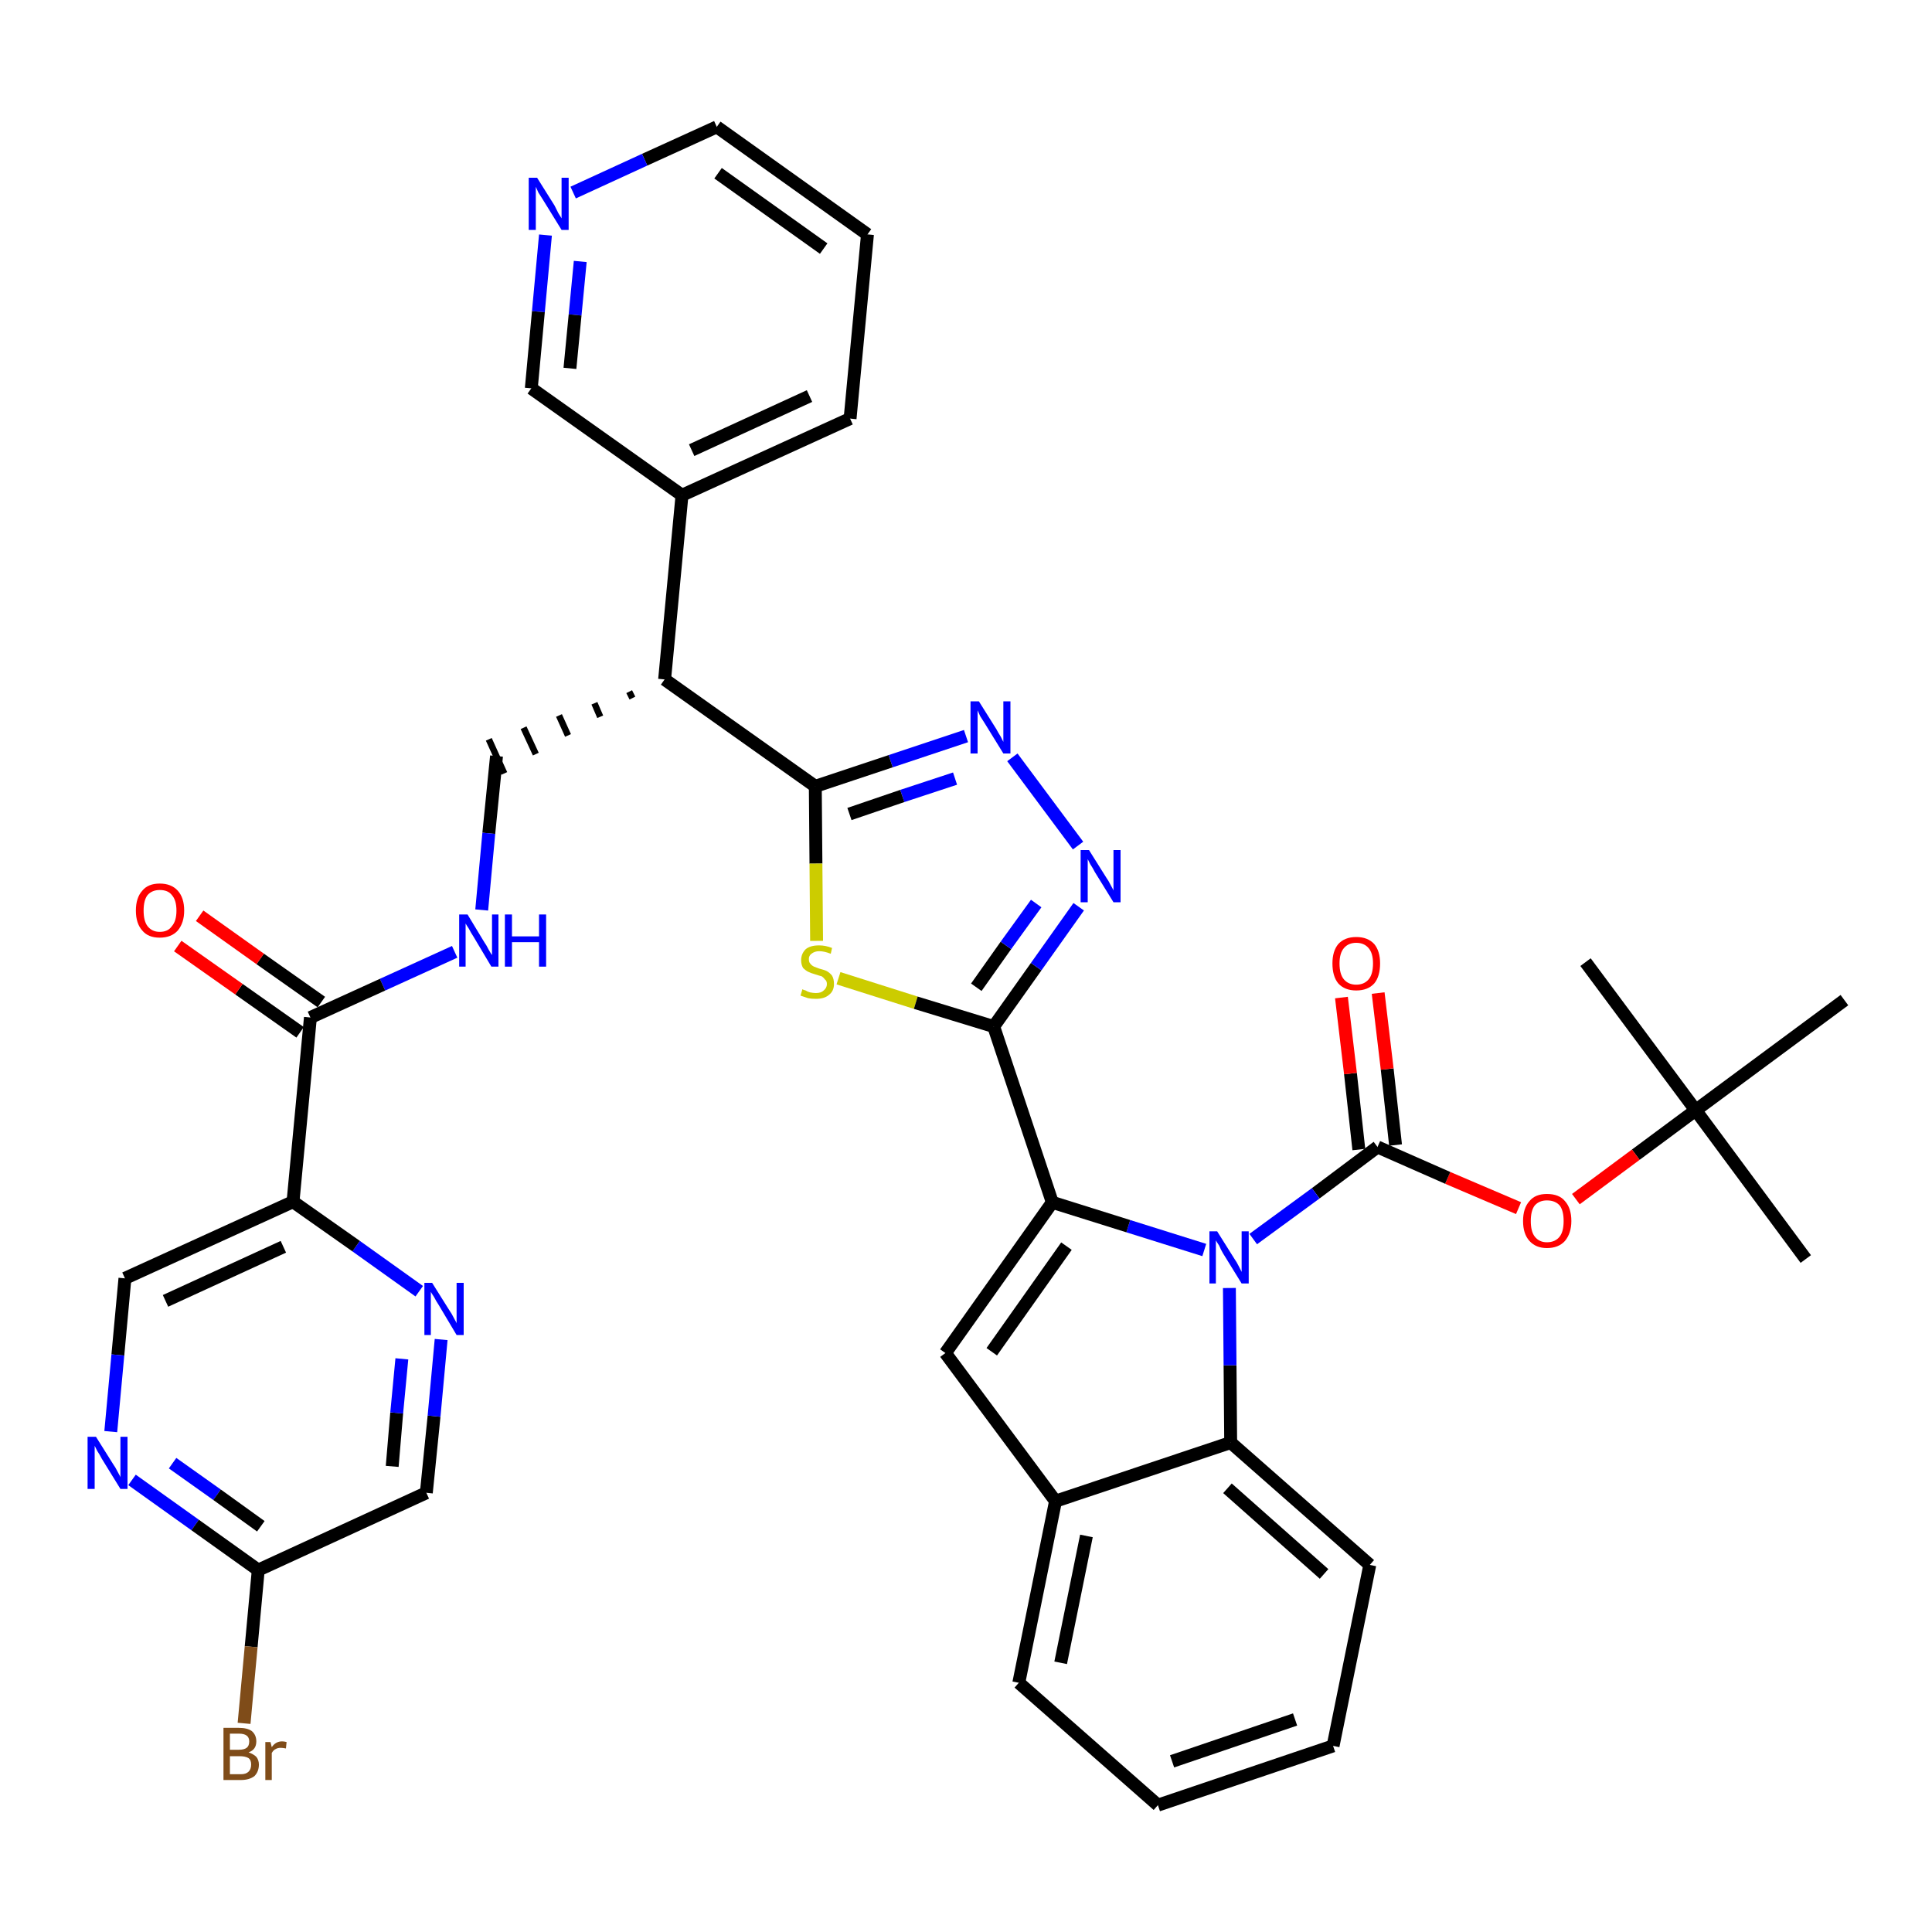 <?xml version='1.0' encoding='iso-8859-1'?>
<svg version='1.1' baseProfile='full'
              xmlns='http://www.w3.org/2000/svg'
                      xmlns:rdkit='http://www.rdkit.org/xml'
                      xmlns:xlink='http://www.w3.org/1999/xlink'
                  xml:space='preserve'
width='300px' height='300px' viewBox='0 0 300 300'>
<!-- END OF HEADER -->
<path class='bond-0 atom-0 atom-1' d='M 280.4,195.5 L 263.3,172.4' style='fill:none;fill-rule:evenodd;stroke:#000000;stroke-width:2.0px;stroke-linecap:butt;stroke-linejoin:miter;stroke-opacity:1' />
<path class='bond-1 atom-1 atom-2' d='M 263.3,172.4 L 246.2,149.4' style='fill:none;fill-rule:evenodd;stroke:#000000;stroke-width:2.0px;stroke-linecap:butt;stroke-linejoin:miter;stroke-opacity:1' />
<path class='bond-2 atom-1 atom-3' d='M 263.3,172.4 L 286.4,155.3' style='fill:none;fill-rule:evenodd;stroke:#000000;stroke-width:2.0px;stroke-linecap:butt;stroke-linejoin:miter;stroke-opacity:1' />
<path class='bond-3 atom-1 atom-4' d='M 263.3,172.4 L 254.0,179.3' style='fill:none;fill-rule:evenodd;stroke:#000000;stroke-width:2.0px;stroke-linecap:butt;stroke-linejoin:miter;stroke-opacity:1' />
<path class='bond-3 atom-1 atom-4' d='M 254.0,179.3 L 244.7,186.2' style='fill:none;fill-rule:evenodd;stroke:#FF0000;stroke-width:2.0px;stroke-linecap:butt;stroke-linejoin:miter;stroke-opacity:1' />
<path class='bond-4 atom-4 atom-5' d='M 235.8,187.6 L 224.8,182.9' style='fill:none;fill-rule:evenodd;stroke:#FF0000;stroke-width:2.0px;stroke-linecap:butt;stroke-linejoin:miter;stroke-opacity:1' />
<path class='bond-4 atom-4 atom-5' d='M 224.8,182.9 L 213.9,178.1' style='fill:none;fill-rule:evenodd;stroke:#000000;stroke-width:2.0px;stroke-linecap:butt;stroke-linejoin:miter;stroke-opacity:1' />
<path class='bond-5 atom-5 atom-6' d='M 216.7,177.8 L 215.4,166.0' style='fill:none;fill-rule:evenodd;stroke:#000000;stroke-width:2.0px;stroke-linecap:butt;stroke-linejoin:miter;stroke-opacity:1' />
<path class='bond-5 atom-5 atom-6' d='M 215.4,166.0 L 214.0,154.2' style='fill:none;fill-rule:evenodd;stroke:#FF0000;stroke-width:2.0px;stroke-linecap:butt;stroke-linejoin:miter;stroke-opacity:1' />
<path class='bond-5 atom-5 atom-6' d='M 211.0,178.5 L 209.7,166.7' style='fill:none;fill-rule:evenodd;stroke:#000000;stroke-width:2.0px;stroke-linecap:butt;stroke-linejoin:miter;stroke-opacity:1' />
<path class='bond-5 atom-5 atom-6' d='M 209.7,166.7 L 208.3,154.9' style='fill:none;fill-rule:evenodd;stroke:#FF0000;stroke-width:2.0px;stroke-linecap:butt;stroke-linejoin:miter;stroke-opacity:1' />
<path class='bond-6 atom-5 atom-7' d='M 213.9,178.1 L 204.3,185.3' style='fill:none;fill-rule:evenodd;stroke:#000000;stroke-width:2.0px;stroke-linecap:butt;stroke-linejoin:miter;stroke-opacity:1' />
<path class='bond-6 atom-5 atom-7' d='M 204.3,185.3 L 194.6,192.4' style='fill:none;fill-rule:evenodd;stroke:#0000FF;stroke-width:2.0px;stroke-linecap:butt;stroke-linejoin:miter;stroke-opacity:1' />
<path class='bond-7 atom-7 atom-8' d='M 187.0,194.1 L 175.2,190.4' style='fill:none;fill-rule:evenodd;stroke:#0000FF;stroke-width:2.0px;stroke-linecap:butt;stroke-linejoin:miter;stroke-opacity:1' />
<path class='bond-7 atom-7 atom-8' d='M 175.2,190.4 L 163.4,186.7' style='fill:none;fill-rule:evenodd;stroke:#000000;stroke-width:2.0px;stroke-linecap:butt;stroke-linejoin:miter;stroke-opacity:1' />
<path class='bond-38 atom-38 atom-7' d='M 191.1,224.0 L 191.0,212.0' style='fill:none;fill-rule:evenodd;stroke:#000000;stroke-width:2.0px;stroke-linecap:butt;stroke-linejoin:miter;stroke-opacity:1' />
<path class='bond-38 atom-38 atom-7' d='M 191.0,212.0 L 190.9,200.0' style='fill:none;fill-rule:evenodd;stroke:#0000FF;stroke-width:2.0px;stroke-linecap:butt;stroke-linejoin:miter;stroke-opacity:1' />
<path class='bond-8 atom-8 atom-9' d='M 163.4,186.7 L 154.3,159.4' style='fill:none;fill-rule:evenodd;stroke:#000000;stroke-width:2.0px;stroke-linecap:butt;stroke-linejoin:miter;stroke-opacity:1' />
<path class='bond-31 atom-8 atom-32' d='M 163.4,186.7 L 146.8,210.1' style='fill:none;fill-rule:evenodd;stroke:#000000;stroke-width:2.0px;stroke-linecap:butt;stroke-linejoin:miter;stroke-opacity:1' />
<path class='bond-31 atom-8 atom-32' d='M 165.6,193.5 L 154.0,209.9' style='fill:none;fill-rule:evenodd;stroke:#000000;stroke-width:2.0px;stroke-linecap:butt;stroke-linejoin:miter;stroke-opacity:1' />
<path class='bond-9 atom-9 atom-10' d='M 154.3,159.4 L 160.9,150.1' style='fill:none;fill-rule:evenodd;stroke:#000000;stroke-width:2.0px;stroke-linecap:butt;stroke-linejoin:miter;stroke-opacity:1' />
<path class='bond-9 atom-9 atom-10' d='M 160.9,150.1 L 167.5,140.8' style='fill:none;fill-rule:evenodd;stroke:#0000FF;stroke-width:2.0px;stroke-linecap:butt;stroke-linejoin:miter;stroke-opacity:1' />
<path class='bond-9 atom-9 atom-10' d='M 151.6,153.3 L 156.2,146.8' style='fill:none;fill-rule:evenodd;stroke:#000000;stroke-width:2.0px;stroke-linecap:butt;stroke-linejoin:miter;stroke-opacity:1' />
<path class='bond-9 atom-9 atom-10' d='M 156.2,146.8 L 160.9,140.3' style='fill:none;fill-rule:evenodd;stroke:#0000FF;stroke-width:2.0px;stroke-linecap:butt;stroke-linejoin:miter;stroke-opacity:1' />
<path class='bond-39 atom-31 atom-9' d='M 130.2,151.9 L 142.2,155.7' style='fill:none;fill-rule:evenodd;stroke:#CCCC00;stroke-width:2.0px;stroke-linecap:butt;stroke-linejoin:miter;stroke-opacity:1' />
<path class='bond-39 atom-31 atom-9' d='M 142.2,155.7 L 154.3,159.4' style='fill:none;fill-rule:evenodd;stroke:#000000;stroke-width:2.0px;stroke-linecap:butt;stroke-linejoin:miter;stroke-opacity:1' />
<path class='bond-10 atom-10 atom-11' d='M 167.4,131.3 L 157.2,117.6' style='fill:none;fill-rule:evenodd;stroke:#0000FF;stroke-width:2.0px;stroke-linecap:butt;stroke-linejoin:miter;stroke-opacity:1' />
<path class='bond-11 atom-11 atom-12' d='M 150.0,114.3 L 138.3,118.2' style='fill:none;fill-rule:evenodd;stroke:#0000FF;stroke-width:2.0px;stroke-linecap:butt;stroke-linejoin:miter;stroke-opacity:1' />
<path class='bond-11 atom-11 atom-12' d='M 138.3,118.2 L 126.6,122.1' style='fill:none;fill-rule:evenodd;stroke:#000000;stroke-width:2.0px;stroke-linecap:butt;stroke-linejoin:miter;stroke-opacity:1' />
<path class='bond-11 atom-11 atom-12' d='M 148.3,120.9 L 140.1,123.6' style='fill:none;fill-rule:evenodd;stroke:#0000FF;stroke-width:2.0px;stroke-linecap:butt;stroke-linejoin:miter;stroke-opacity:1' />
<path class='bond-11 atom-11 atom-12' d='M 140.1,123.6 L 131.9,126.4' style='fill:none;fill-rule:evenodd;stroke:#000000;stroke-width:2.0px;stroke-linecap:butt;stroke-linejoin:miter;stroke-opacity:1' />
<path class='bond-12 atom-12 atom-13' d='M 126.6,122.1 L 103.2,105.5' style='fill:none;fill-rule:evenodd;stroke:#000000;stroke-width:2.0px;stroke-linecap:butt;stroke-linejoin:miter;stroke-opacity:1' />
<path class='bond-30 atom-12 atom-31' d='M 126.6,122.1 L 126.7,134.1' style='fill:none;fill-rule:evenodd;stroke:#000000;stroke-width:2.0px;stroke-linecap:butt;stroke-linejoin:miter;stroke-opacity:1' />
<path class='bond-30 atom-12 atom-31' d='M 126.7,134.1 L 126.8,146.1' style='fill:none;fill-rule:evenodd;stroke:#CCCC00;stroke-width:2.0px;stroke-linecap:butt;stroke-linejoin:miter;stroke-opacity:1' />
<path class='bond-13 atom-13 atom-14' d='M 97.7,107.4 L 98.2,108.4' style='fill:none;fill-rule:evenodd;stroke:#000000;stroke-width:1.0px;stroke-linecap:butt;stroke-linejoin:miter;stroke-opacity:1' />
<path class='bond-13 atom-13 atom-14' d='M 92.3,109.2 L 93.2,111.3' style='fill:none;fill-rule:evenodd;stroke:#000000;stroke-width:1.0px;stroke-linecap:butt;stroke-linejoin:miter;stroke-opacity:1' />
<path class='bond-13 atom-13 atom-14' d='M 86.8,111.1 L 88.2,114.2' style='fill:none;fill-rule:evenodd;stroke:#000000;stroke-width:1.0px;stroke-linecap:butt;stroke-linejoin:miter;stroke-opacity:1' />
<path class='bond-13 atom-13 atom-14' d='M 81.3,113.0 L 83.2,117.1' style='fill:none;fill-rule:evenodd;stroke:#000000;stroke-width:1.0px;stroke-linecap:butt;stroke-linejoin:miter;stroke-opacity:1' />
<path class='bond-13 atom-13 atom-14' d='M 75.9,114.8 L 78.3,120.1' style='fill:none;fill-rule:evenodd;stroke:#000000;stroke-width:1.0px;stroke-linecap:butt;stroke-linejoin:miter;stroke-opacity:1' />
<path class='bond-24 atom-13 atom-25' d='M 103.2,105.5 L 105.9,76.9' style='fill:none;fill-rule:evenodd;stroke:#000000;stroke-width:2.0px;stroke-linecap:butt;stroke-linejoin:miter;stroke-opacity:1' />
<path class='bond-14 atom-14 atom-15' d='M 77.1,117.4 L 75.9,129.4' style='fill:none;fill-rule:evenodd;stroke:#000000;stroke-width:2.0px;stroke-linecap:butt;stroke-linejoin:miter;stroke-opacity:1' />
<path class='bond-14 atom-14 atom-15' d='M 75.9,129.4 L 74.8,141.3' style='fill:none;fill-rule:evenodd;stroke:#0000FF;stroke-width:2.0px;stroke-linecap:butt;stroke-linejoin:miter;stroke-opacity:1' />
<path class='bond-15 atom-15 atom-16' d='M 70.6,147.8 L 59.4,152.9' style='fill:none;fill-rule:evenodd;stroke:#0000FF;stroke-width:2.0px;stroke-linecap:butt;stroke-linejoin:miter;stroke-opacity:1' />
<path class='bond-15 atom-15 atom-16' d='M 59.4,152.9 L 48.2,158.0' style='fill:none;fill-rule:evenodd;stroke:#000000;stroke-width:2.0px;stroke-linecap:butt;stroke-linejoin:miter;stroke-opacity:1' />
<path class='bond-16 atom-16 atom-17' d='M 49.9,155.6 L 40.4,148.9' style='fill:none;fill-rule:evenodd;stroke:#000000;stroke-width:2.0px;stroke-linecap:butt;stroke-linejoin:miter;stroke-opacity:1' />
<path class='bond-16 atom-16 atom-17' d='M 40.4,148.9 L 31.0,142.2' style='fill:none;fill-rule:evenodd;stroke:#FF0000;stroke-width:2.0px;stroke-linecap:butt;stroke-linejoin:miter;stroke-opacity:1' />
<path class='bond-16 atom-16 atom-17' d='M 46.6,160.3 L 37.1,153.6' style='fill:none;fill-rule:evenodd;stroke:#000000;stroke-width:2.0px;stroke-linecap:butt;stroke-linejoin:miter;stroke-opacity:1' />
<path class='bond-16 atom-16 atom-17' d='M 37.1,153.6 L 27.6,146.9' style='fill:none;fill-rule:evenodd;stroke:#FF0000;stroke-width:2.0px;stroke-linecap:butt;stroke-linejoin:miter;stroke-opacity:1' />
<path class='bond-17 atom-16 atom-18' d='M 48.2,158.0 L 45.5,186.6' style='fill:none;fill-rule:evenodd;stroke:#000000;stroke-width:2.0px;stroke-linecap:butt;stroke-linejoin:miter;stroke-opacity:1' />
<path class='bond-18 atom-18 atom-19' d='M 45.5,186.6 L 19.4,198.5' style='fill:none;fill-rule:evenodd;stroke:#000000;stroke-width:2.0px;stroke-linecap:butt;stroke-linejoin:miter;stroke-opacity:1' />
<path class='bond-18 atom-18 atom-19' d='M 44.0,193.6 L 25.7,202.0' style='fill:none;fill-rule:evenodd;stroke:#000000;stroke-width:2.0px;stroke-linecap:butt;stroke-linejoin:miter;stroke-opacity:1' />
<path class='bond-41 atom-24 atom-18' d='M 65.1,200.5 L 55.3,193.5' style='fill:none;fill-rule:evenodd;stroke:#0000FF;stroke-width:2.0px;stroke-linecap:butt;stroke-linejoin:miter;stroke-opacity:1' />
<path class='bond-41 atom-24 atom-18' d='M 55.3,193.5 L 45.5,186.6' style='fill:none;fill-rule:evenodd;stroke:#000000;stroke-width:2.0px;stroke-linecap:butt;stroke-linejoin:miter;stroke-opacity:1' />
<path class='bond-19 atom-19 atom-20' d='M 19.4,198.5 L 18.3,210.4' style='fill:none;fill-rule:evenodd;stroke:#000000;stroke-width:2.0px;stroke-linecap:butt;stroke-linejoin:miter;stroke-opacity:1' />
<path class='bond-19 atom-19 atom-20' d='M 18.3,210.4 L 17.2,222.3' style='fill:none;fill-rule:evenodd;stroke:#0000FF;stroke-width:2.0px;stroke-linecap:butt;stroke-linejoin:miter;stroke-opacity:1' />
<path class='bond-20 atom-20 atom-21' d='M 20.5,229.8 L 30.3,236.8' style='fill:none;fill-rule:evenodd;stroke:#0000FF;stroke-width:2.0px;stroke-linecap:butt;stroke-linejoin:miter;stroke-opacity:1' />
<path class='bond-20 atom-20 atom-21' d='M 30.3,236.8 L 40.1,243.8' style='fill:none;fill-rule:evenodd;stroke:#000000;stroke-width:2.0px;stroke-linecap:butt;stroke-linejoin:miter;stroke-opacity:1' />
<path class='bond-20 atom-20 atom-21' d='M 26.8,227.2 L 33.7,232.1' style='fill:none;fill-rule:evenodd;stroke:#0000FF;stroke-width:2.0px;stroke-linecap:butt;stroke-linejoin:miter;stroke-opacity:1' />
<path class='bond-20 atom-20 atom-21' d='M 33.7,232.1 L 40.5,237.0' style='fill:none;fill-rule:evenodd;stroke:#000000;stroke-width:2.0px;stroke-linecap:butt;stroke-linejoin:miter;stroke-opacity:1' />
<path class='bond-21 atom-21 atom-22' d='M 40.1,243.8 L 39.0,255.7' style='fill:none;fill-rule:evenodd;stroke:#000000;stroke-width:2.0px;stroke-linecap:butt;stroke-linejoin:miter;stroke-opacity:1' />
<path class='bond-21 atom-21 atom-22' d='M 39.0,255.7 L 37.9,267.6' style='fill:none;fill-rule:evenodd;stroke:#7F4C19;stroke-width:2.0px;stroke-linecap:butt;stroke-linejoin:miter;stroke-opacity:1' />
<path class='bond-22 atom-21 atom-23' d='M 40.1,243.8 L 66.2,231.8' style='fill:none;fill-rule:evenodd;stroke:#000000;stroke-width:2.0px;stroke-linecap:butt;stroke-linejoin:miter;stroke-opacity:1' />
<path class='bond-23 atom-23 atom-24' d='M 66.2,231.8 L 67.4,219.9' style='fill:none;fill-rule:evenodd;stroke:#000000;stroke-width:2.0px;stroke-linecap:butt;stroke-linejoin:miter;stroke-opacity:1' />
<path class='bond-23 atom-23 atom-24' d='M 67.4,219.9 L 68.5,208.0' style='fill:none;fill-rule:evenodd;stroke:#0000FF;stroke-width:2.0px;stroke-linecap:butt;stroke-linejoin:miter;stroke-opacity:1' />
<path class='bond-23 atom-23 atom-24' d='M 60.9,227.7 L 61.6,219.4' style='fill:none;fill-rule:evenodd;stroke:#000000;stroke-width:2.0px;stroke-linecap:butt;stroke-linejoin:miter;stroke-opacity:1' />
<path class='bond-23 atom-23 atom-24' d='M 61.6,219.4 L 62.4,211.0' style='fill:none;fill-rule:evenodd;stroke:#0000FF;stroke-width:2.0px;stroke-linecap:butt;stroke-linejoin:miter;stroke-opacity:1' />
<path class='bond-25 atom-25 atom-26' d='M 105.9,76.9 L 132.0,65.0' style='fill:none;fill-rule:evenodd;stroke:#000000;stroke-width:2.0px;stroke-linecap:butt;stroke-linejoin:miter;stroke-opacity:1' />
<path class='bond-25 atom-25 atom-26' d='M 107.4,69.9 L 125.7,61.5' style='fill:none;fill-rule:evenodd;stroke:#000000;stroke-width:2.0px;stroke-linecap:butt;stroke-linejoin:miter;stroke-opacity:1' />
<path class='bond-42 atom-30 atom-25' d='M 82.5,60.3 L 105.9,76.9' style='fill:none;fill-rule:evenodd;stroke:#000000;stroke-width:2.0px;stroke-linecap:butt;stroke-linejoin:miter;stroke-opacity:1' />
<path class='bond-26 atom-26 atom-27' d='M 132.0,65.0 L 134.7,36.4' style='fill:none;fill-rule:evenodd;stroke:#000000;stroke-width:2.0px;stroke-linecap:butt;stroke-linejoin:miter;stroke-opacity:1' />
<path class='bond-27 atom-27 atom-28' d='M 134.7,36.4 L 111.3,19.7' style='fill:none;fill-rule:evenodd;stroke:#000000;stroke-width:2.0px;stroke-linecap:butt;stroke-linejoin:miter;stroke-opacity:1' />
<path class='bond-27 atom-27 atom-28' d='M 127.9,38.6 L 111.5,26.9' style='fill:none;fill-rule:evenodd;stroke:#000000;stroke-width:2.0px;stroke-linecap:butt;stroke-linejoin:miter;stroke-opacity:1' />
<path class='bond-28 atom-28 atom-29' d='M 111.3,19.7 L 100.1,24.8' style='fill:none;fill-rule:evenodd;stroke:#000000;stroke-width:2.0px;stroke-linecap:butt;stroke-linejoin:miter;stroke-opacity:1' />
<path class='bond-28 atom-28 atom-29' d='M 100.1,24.8 L 89.0,29.9' style='fill:none;fill-rule:evenodd;stroke:#0000FF;stroke-width:2.0px;stroke-linecap:butt;stroke-linejoin:miter;stroke-opacity:1' />
<path class='bond-29 atom-29 atom-30' d='M 84.7,36.5 L 83.6,48.4' style='fill:none;fill-rule:evenodd;stroke:#0000FF;stroke-width:2.0px;stroke-linecap:butt;stroke-linejoin:miter;stroke-opacity:1' />
<path class='bond-29 atom-29 atom-30' d='M 83.6,48.4 L 82.5,60.3' style='fill:none;fill-rule:evenodd;stroke:#000000;stroke-width:2.0px;stroke-linecap:butt;stroke-linejoin:miter;stroke-opacity:1' />
<path class='bond-29 atom-29 atom-30' d='M 90.1,40.6 L 89.3,48.9' style='fill:none;fill-rule:evenodd;stroke:#0000FF;stroke-width:2.0px;stroke-linecap:butt;stroke-linejoin:miter;stroke-opacity:1' />
<path class='bond-29 atom-29 atom-30' d='M 89.3,48.9 L 88.5,57.2' style='fill:none;fill-rule:evenodd;stroke:#000000;stroke-width:2.0px;stroke-linecap:butt;stroke-linejoin:miter;stroke-opacity:1' />
<path class='bond-32 atom-32 atom-33' d='M 146.8,210.1 L 163.9,233.1' style='fill:none;fill-rule:evenodd;stroke:#000000;stroke-width:2.0px;stroke-linecap:butt;stroke-linejoin:miter;stroke-opacity:1' />
<path class='bond-33 atom-33 atom-34' d='M 163.9,233.1 L 158.2,261.3' style='fill:none;fill-rule:evenodd;stroke:#000000;stroke-width:2.0px;stroke-linecap:butt;stroke-linejoin:miter;stroke-opacity:1' />
<path class='bond-33 atom-33 atom-34' d='M 168.7,238.5 L 164.7,258.2' style='fill:none;fill-rule:evenodd;stroke:#000000;stroke-width:2.0px;stroke-linecap:butt;stroke-linejoin:miter;stroke-opacity:1' />
<path class='bond-40 atom-38 atom-33' d='M 191.1,224.0 L 163.9,233.1' style='fill:none;fill-rule:evenodd;stroke:#000000;stroke-width:2.0px;stroke-linecap:butt;stroke-linejoin:miter;stroke-opacity:1' />
<path class='bond-34 atom-34 atom-35' d='M 158.2,261.3 L 179.8,280.3' style='fill:none;fill-rule:evenodd;stroke:#000000;stroke-width:2.0px;stroke-linecap:butt;stroke-linejoin:miter;stroke-opacity:1' />
<path class='bond-35 atom-35 atom-36' d='M 179.8,280.3 L 207.0,271.1' style='fill:none;fill-rule:evenodd;stroke:#000000;stroke-width:2.0px;stroke-linecap:butt;stroke-linejoin:miter;stroke-opacity:1' />
<path class='bond-35 atom-35 atom-36' d='M 182.0,273.5 L 201.1,267.0' style='fill:none;fill-rule:evenodd;stroke:#000000;stroke-width:2.0px;stroke-linecap:butt;stroke-linejoin:miter;stroke-opacity:1' />
<path class='bond-36 atom-36 atom-37' d='M 207.0,271.1 L 212.7,243.0' style='fill:none;fill-rule:evenodd;stroke:#000000;stroke-width:2.0px;stroke-linecap:butt;stroke-linejoin:miter;stroke-opacity:1' />
<path class='bond-37 atom-37 atom-38' d='M 212.7,243.0 L 191.1,224.0' style='fill:none;fill-rule:evenodd;stroke:#000000;stroke-width:2.0px;stroke-linecap:butt;stroke-linejoin:miter;stroke-opacity:1' />
<path class='bond-37 atom-37 atom-38' d='M 205.6,244.4 L 190.6,231.1' style='fill:none;fill-rule:evenodd;stroke:#000000;stroke-width:2.0px;stroke-linecap:butt;stroke-linejoin:miter;stroke-opacity:1' />
<path  class='atom-4' d='M 236.5 189.6
Q 236.5 187.6, 237.5 186.5
Q 238.4 185.4, 240.2 185.4
Q 242.1 185.4, 243.0 186.5
Q 244.0 187.6, 244.0 189.6
Q 244.0 191.5, 243.0 192.7
Q 242.0 193.8, 240.2 193.8
Q 238.5 193.8, 237.5 192.7
Q 236.5 191.6, 236.5 189.6
M 240.2 192.9
Q 241.5 192.9, 242.2 192.0
Q 242.8 191.2, 242.8 189.6
Q 242.8 188.0, 242.2 187.2
Q 241.5 186.4, 240.2 186.4
Q 239.0 186.4, 238.3 187.2
Q 237.7 188.0, 237.7 189.6
Q 237.7 191.2, 238.3 192.0
Q 239.0 192.9, 240.2 192.9
' fill='#FF0000'/>
<path  class='atom-6' d='M 206.9 149.6
Q 206.9 147.7, 207.8 146.6
Q 208.8 145.5, 210.6 145.5
Q 212.4 145.5, 213.4 146.6
Q 214.3 147.7, 214.3 149.6
Q 214.3 151.6, 213.4 152.7
Q 212.4 153.8, 210.6 153.8
Q 208.8 153.8, 207.8 152.7
Q 206.9 151.6, 206.9 149.6
M 210.6 152.9
Q 211.8 152.9, 212.5 152.1
Q 213.2 151.3, 213.2 149.6
Q 213.2 148.0, 212.5 147.2
Q 211.8 146.4, 210.6 146.4
Q 209.4 146.4, 208.7 147.2
Q 208.0 148.0, 208.0 149.6
Q 208.0 151.3, 208.7 152.1
Q 209.4 152.9, 210.6 152.9
' fill='#FF0000'/>
<path  class='atom-7' d='M 189.0 191.2
L 191.7 195.5
Q 192.0 195.9, 192.4 196.7
Q 192.8 197.5, 192.8 197.5
L 192.8 191.2
L 193.9 191.2
L 193.9 199.3
L 192.8 199.3
L 189.9 194.6
Q 189.6 194.1, 189.3 193.4
Q 188.9 192.8, 188.8 192.6
L 188.8 199.3
L 187.8 199.3
L 187.8 191.2
L 189.0 191.2
' fill='#0000FF'/>
<path  class='atom-10' d='M 169.1 132.0
L 171.8 136.3
Q 172.1 136.7, 172.5 137.5
Q 172.9 138.2, 172.9 138.3
L 172.9 132.0
L 174.0 132.0
L 174.0 140.1
L 172.9 140.1
L 170.0 135.4
Q 169.7 134.8, 169.3 134.2
Q 169.0 133.6, 168.9 133.4
L 168.9 140.1
L 167.8 140.1
L 167.8 132.0
L 169.1 132.0
' fill='#0000FF'/>
<path  class='atom-11' d='M 152.0 108.9
L 154.7 113.2
Q 154.9 113.6, 155.4 114.4
Q 155.8 115.2, 155.8 115.2
L 155.8 108.9
L 156.9 108.9
L 156.9 117.0
L 155.8 117.0
L 152.9 112.3
Q 152.6 111.8, 152.2 111.2
Q 151.9 110.5, 151.8 110.3
L 151.8 117.0
L 150.7 117.0
L 150.7 108.9
L 152.0 108.9
' fill='#0000FF'/>
<path  class='atom-15' d='M 72.6 142.0
L 75.2 146.3
Q 75.5 146.7, 75.9 147.5
Q 76.3 148.2, 76.4 148.3
L 76.4 142.0
L 77.4 142.0
L 77.4 150.1
L 76.3 150.1
L 73.5 145.4
Q 73.1 144.8, 72.8 144.2
Q 72.4 143.6, 72.3 143.4
L 72.3 150.1
L 71.3 150.1
L 71.3 142.0
L 72.6 142.0
' fill='#0000FF'/>
<path  class='atom-15' d='M 78.4 142.0
L 79.5 142.0
L 79.5 145.4
L 83.7 145.4
L 83.7 142.0
L 84.8 142.0
L 84.8 150.1
L 83.7 150.1
L 83.7 146.3
L 79.5 146.3
L 79.5 150.1
L 78.4 150.1
L 78.4 142.0
' fill='#0000FF'/>
<path  class='atom-17' d='M 21.1 141.4
Q 21.1 139.4, 22.1 138.3
Q 23.0 137.2, 24.8 137.2
Q 26.6 137.2, 27.6 138.3
Q 28.6 139.4, 28.6 141.4
Q 28.6 143.3, 27.6 144.5
Q 26.6 145.6, 24.8 145.6
Q 23.0 145.6, 22.1 144.5
Q 21.1 143.4, 21.1 141.4
M 24.8 144.7
Q 26.1 144.7, 26.7 143.8
Q 27.4 143.0, 27.4 141.4
Q 27.4 139.8, 26.7 139.0
Q 26.1 138.2, 24.8 138.2
Q 23.6 138.2, 22.9 139.0
Q 22.3 139.8, 22.3 141.4
Q 22.3 143.0, 22.9 143.8
Q 23.6 144.7, 24.8 144.7
' fill='#FF0000'/>
<path  class='atom-20' d='M 14.9 223.1
L 17.6 227.4
Q 17.9 227.8, 18.3 228.6
Q 18.7 229.3, 18.7 229.4
L 18.7 223.1
L 19.8 223.1
L 19.8 231.2
L 18.7 231.2
L 15.8 226.5
Q 15.5 225.9, 15.1 225.3
Q 14.8 224.7, 14.7 224.5
L 14.7 231.2
L 13.6 231.2
L 13.6 223.1
L 14.9 223.1
' fill='#0000FF'/>
<path  class='atom-22' d='M 38.6 272.1
Q 39.4 272.4, 39.8 272.8
Q 40.2 273.3, 40.2 274.0
Q 40.2 275.1, 39.5 275.8
Q 38.7 276.4, 37.4 276.4
L 34.7 276.4
L 34.7 268.3
L 37.1 268.3
Q 38.4 268.3, 39.1 268.8
Q 39.8 269.4, 39.8 270.4
Q 39.8 271.7, 38.6 272.1
M 35.7 269.2
L 35.7 271.7
L 37.1 271.7
Q 37.9 271.7, 38.3 271.4
Q 38.7 271.1, 38.7 270.4
Q 38.7 269.2, 37.1 269.2
L 35.7 269.2
M 37.4 275.5
Q 38.2 275.5, 38.6 275.1
Q 39.0 274.7, 39.0 274.0
Q 39.0 273.3, 38.6 273.0
Q 38.1 272.7, 37.2 272.7
L 35.7 272.7
L 35.7 275.5
L 37.4 275.5
' fill='#7F4C19'/>
<path  class='atom-22' d='M 42.0 270.5
L 42.2 271.3
Q 42.8 270.4, 43.8 270.4
Q 44.1 270.4, 44.5 270.5
L 44.4 271.5
Q 43.9 271.4, 43.6 271.4
Q 43.1 271.4, 42.8 271.6
Q 42.5 271.7, 42.2 272.2
L 42.2 276.4
L 41.2 276.4
L 41.2 270.5
L 42.0 270.5
' fill='#7F4C19'/>
<path  class='atom-24' d='M 67.1 199.2
L 69.8 203.5
Q 70.1 203.9, 70.5 204.7
Q 70.9 205.4, 70.9 205.5
L 70.9 199.2
L 72.0 199.2
L 72.0 207.3
L 70.9 207.3
L 68.1 202.6
Q 67.7 202.0, 67.4 201.4
Q 67.0 200.8, 66.9 200.6
L 66.9 207.3
L 65.9 207.3
L 65.9 199.2
L 67.1 199.2
' fill='#0000FF'/>
<path  class='atom-29' d='M 83.4 27.6
L 86.1 31.9
Q 86.3 32.3, 86.7 33.1
Q 87.2 33.9, 87.2 33.9
L 87.2 27.6
L 88.3 27.6
L 88.3 35.7
L 87.2 35.7
L 84.3 31.0
Q 84.0 30.5, 83.6 29.9
Q 83.3 29.2, 83.2 29.0
L 83.2 35.7
L 82.1 35.7
L 82.1 27.6
L 83.4 27.6
' fill='#0000FF'/>
<path  class='atom-31' d='M 124.6 153.6
Q 124.7 153.7, 125.1 153.8
Q 125.4 154.0, 125.8 154.1
Q 126.3 154.2, 126.7 154.2
Q 127.5 154.2, 127.9 153.8
Q 128.4 153.4, 128.4 152.8
Q 128.4 152.3, 128.1 152.1
Q 127.9 151.8, 127.6 151.6
Q 127.2 151.5, 126.6 151.3
Q 125.9 151.1, 125.5 150.9
Q 125.1 150.7, 124.7 150.3
Q 124.4 149.8, 124.4 149.1
Q 124.4 148.1, 125.1 147.4
Q 125.8 146.8, 127.2 146.8
Q 128.2 146.8, 129.2 147.2
L 129.0 148.1
Q 128.0 147.7, 127.2 147.7
Q 126.5 147.7, 126.0 148.1
Q 125.6 148.4, 125.6 148.9
Q 125.6 149.4, 125.8 149.6
Q 126.0 149.9, 126.4 150.1
Q 126.7 150.2, 127.2 150.4
Q 128.0 150.6, 128.4 150.8
Q 128.9 151.1, 129.2 151.5
Q 129.5 152.0, 129.5 152.8
Q 129.5 153.9, 128.7 154.5
Q 128.0 155.1, 126.7 155.1
Q 126.0 155.1, 125.5 155.0
Q 124.9 154.8, 124.3 154.6
L 124.6 153.6
' fill='#CCCC00'/>
</svg>
